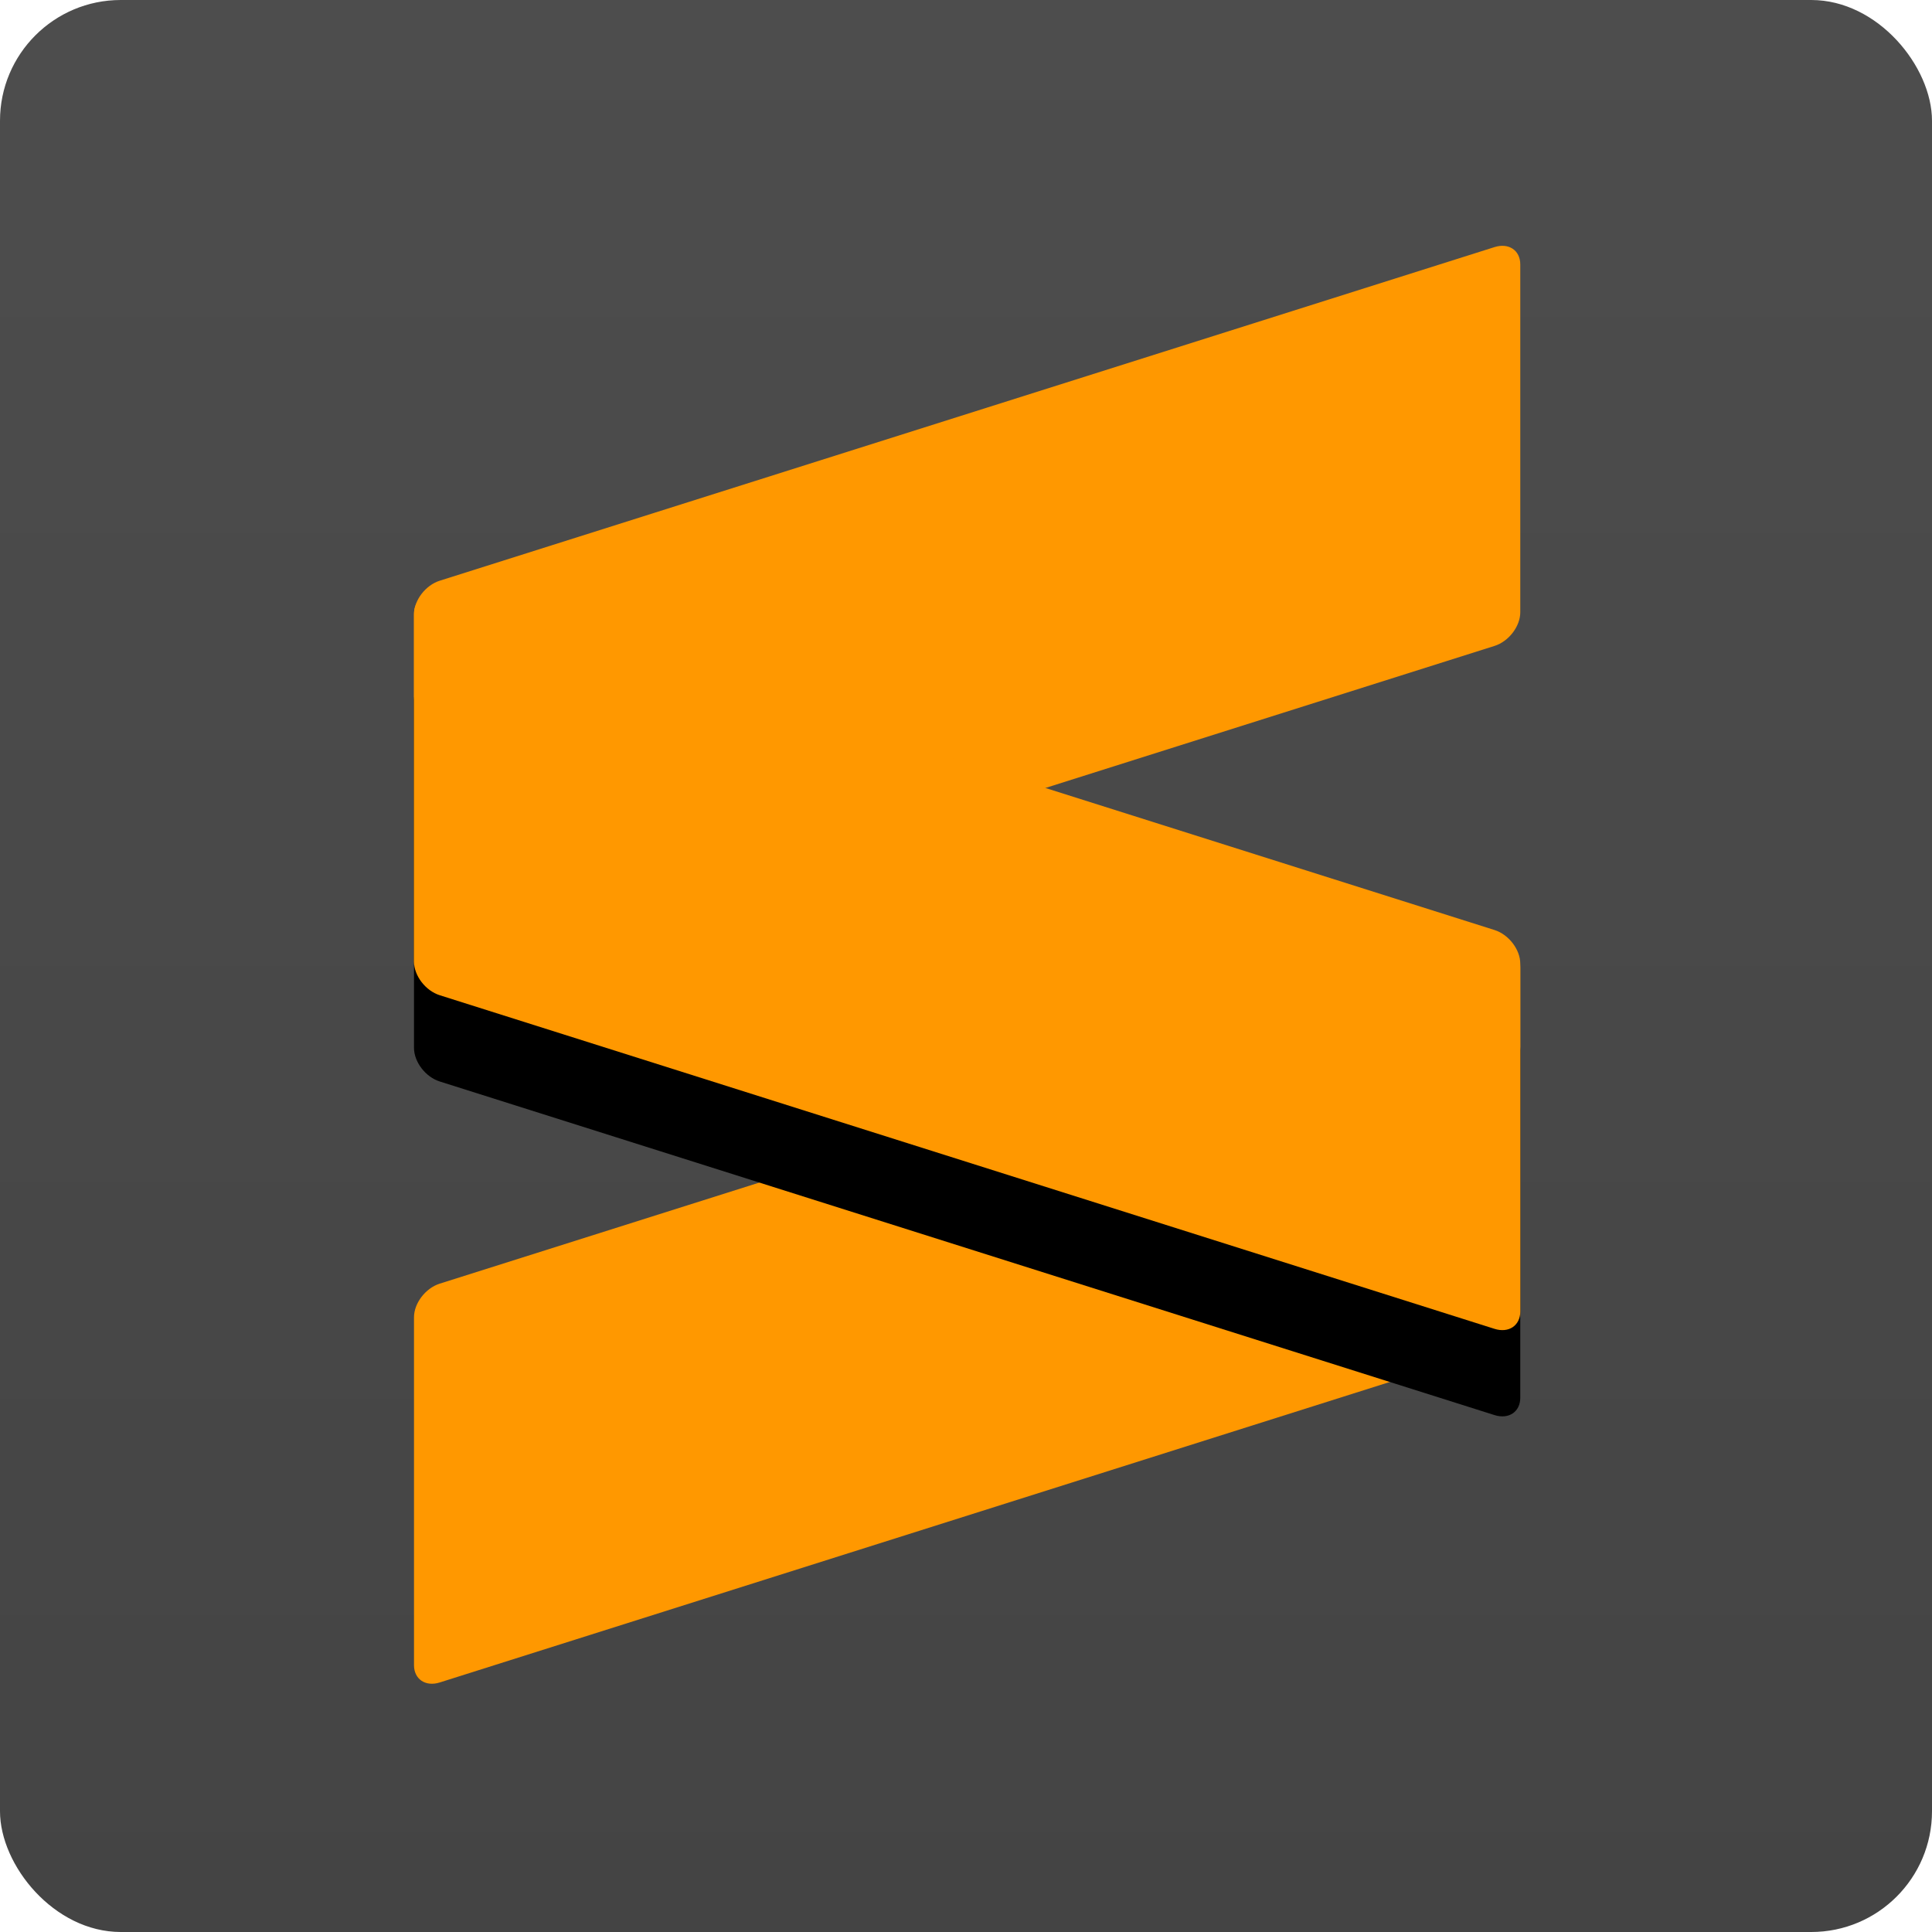 <svg xmlns="http://www.w3.org/2000/svg" xmlns:xlink="http://www.w3.org/1999/xlink" width="448" height="448" id="sublime"><defs><linearGradient id="a" x1="50%" x2="50%" y1="0%" y2="100%"><stop offset="0%" stop-color="#4D4D4D"></stop><stop offset="100%" stop-color="#444"></stop></linearGradient><filter id="b" width="131.2%" height="146.9%" x="-15.6%" y="-11.7%" filterUnits="objectBoundingBox"><feOffset dy="20" in="SourceAlpha" result="shadowOffsetOuter1"></feOffset><feGaussianBlur in="shadowOffsetOuter1" result="shadowBlurOuter1" stdDeviation="10"></feGaussianBlur><feColorMatrix in="shadowBlurOuter1" values="0 0 0 0 0 0 0 0 0 0 0 0 0 0 0 0 0 0 0.1 0"></feColorMatrix></filter><path id="c" d="m101.966 215.658 244.595-77.362c3.295-1.042 5.966.756 5.966 4.016v80.674c0 3.26-2.671 6.748-5.966 7.79l-244.595 77.362c-3.295 1.042-5.966-.756-5.966-4.016v-80.674c0-3.26 2.671-6.748 5.966-7.79z"></path></defs><g fill="none"><rect width="448" height="448" fill="url(#a)" rx="28"></rect><path fill="#FF9800" d="m101.966 134.658 244.595-77.362c3.295-1.042 5.966.756 5.966 4.016v80.674c0 3.26-2.671 6.748-5.966 7.79l-244.595 77.362c-3.295 1.042-5.966-.756-5.966-4.016v-80.674c0-3.26 2.671-6.748 5.966-7.79zm0 163 244.595-77.362c3.295-1.042 5.966.756 5.966 4.016v80.674c0 3.26-2.671 6.748-5.966 7.79l-244.595 77.362c-3.295 1.042-5.966-.756-5.966-4.016v-80.674c0-3.26 2.671-6.748 5.966-7.79z"></path><g transform="matrix(-1 0 0 1 448.526 0)"><use fill="#000" filter="url(#b)" xlink:href="#c"></use><use fill="#FF9800" xlink:href="#c"></use></g></g></svg>